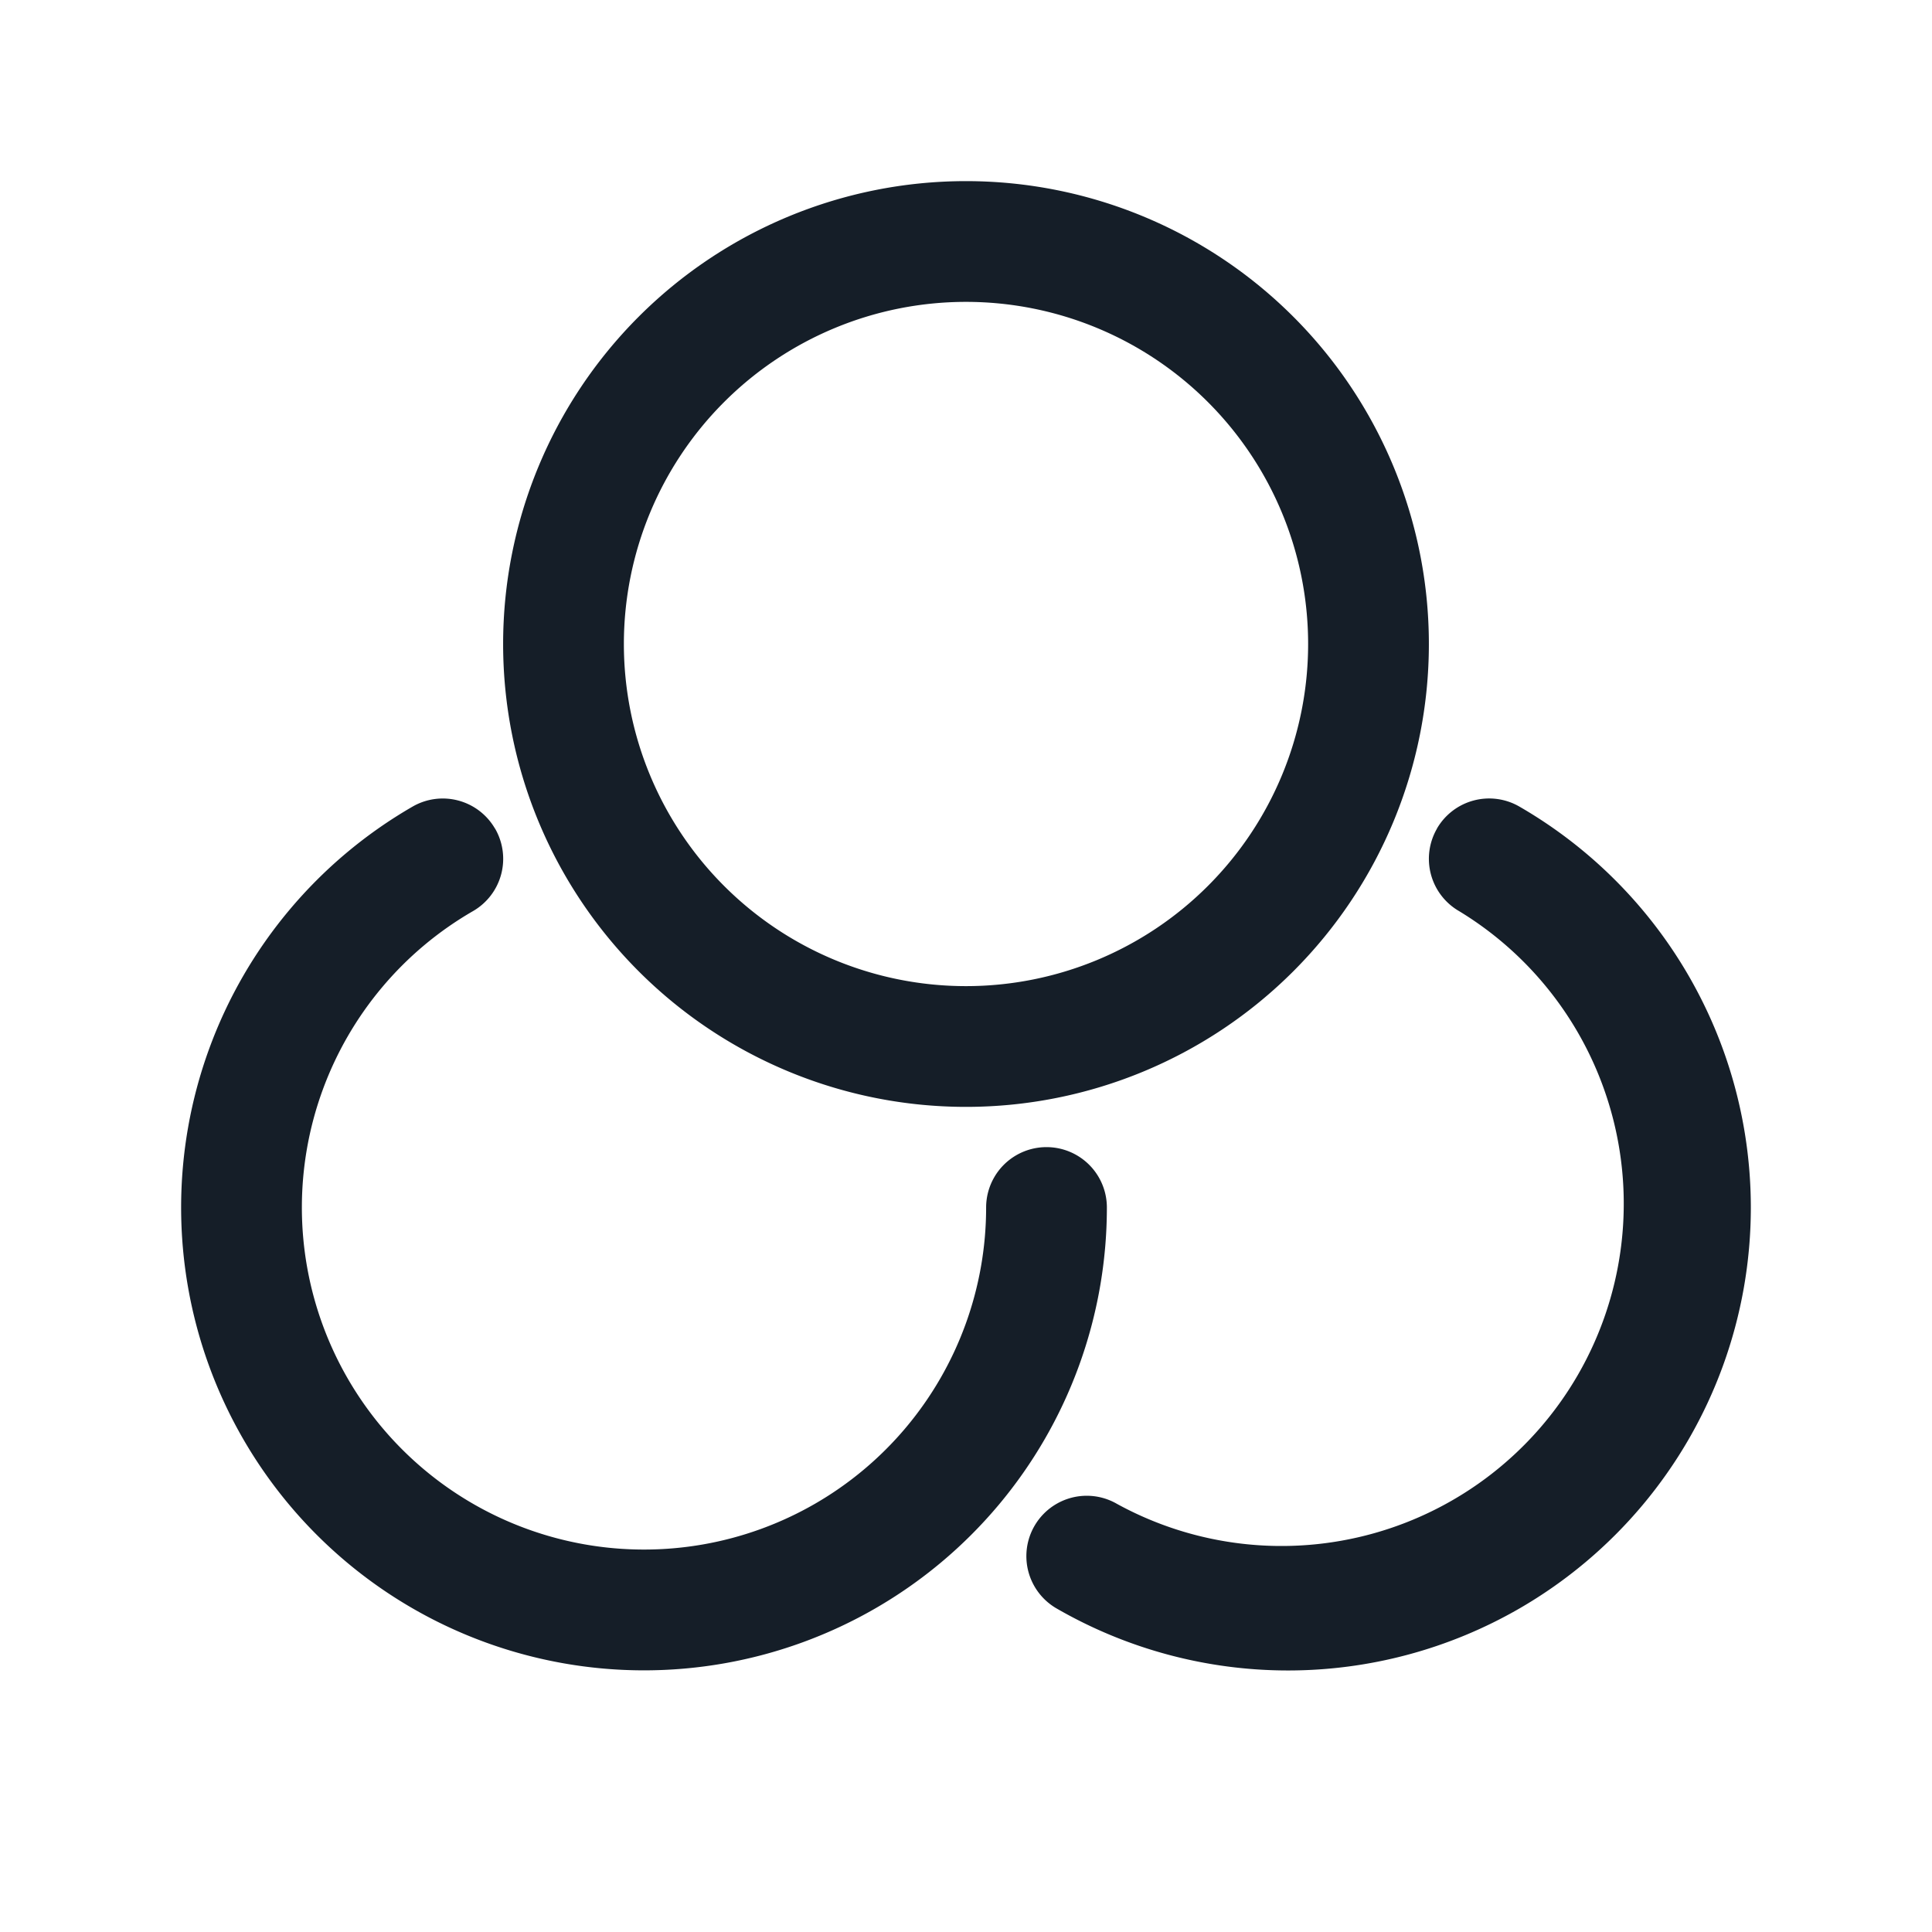 <svg xmlns="http://www.w3.org/2000/svg" viewBox="0 0 24 24"><path fill="#151E28" d="M12 2.25a5.75 5.75 0 1 1 0 11.5 5.75 5.75 0 1 1 0-11.5ZM7.75 8a4.25 4.25 0 1 0 8.5 0 4.25 4.25 0 0 0-8.5 0Zm-1.6 2.293a.75.75 0 0 1-.274 1.025A4.25 4.25 0 1 0 12.25 15a.75.75 0 0 1 1.5 0 5.75 5.75 0 1 1-8.625-4.98.75.75 0 0 1 1.024.273Zm11.7 0a.75.75 0 0 1 1.025-.273 5.752 5.752 0 0 1 0 9.961 5.75 5.75 0 0 1-5.751-.001.75.75 0 0 1 .752-1.298 4.252 4.252 0 0 0 4.249-7.364.75.75 0 0 1-.274-1.025Z"/></svg>